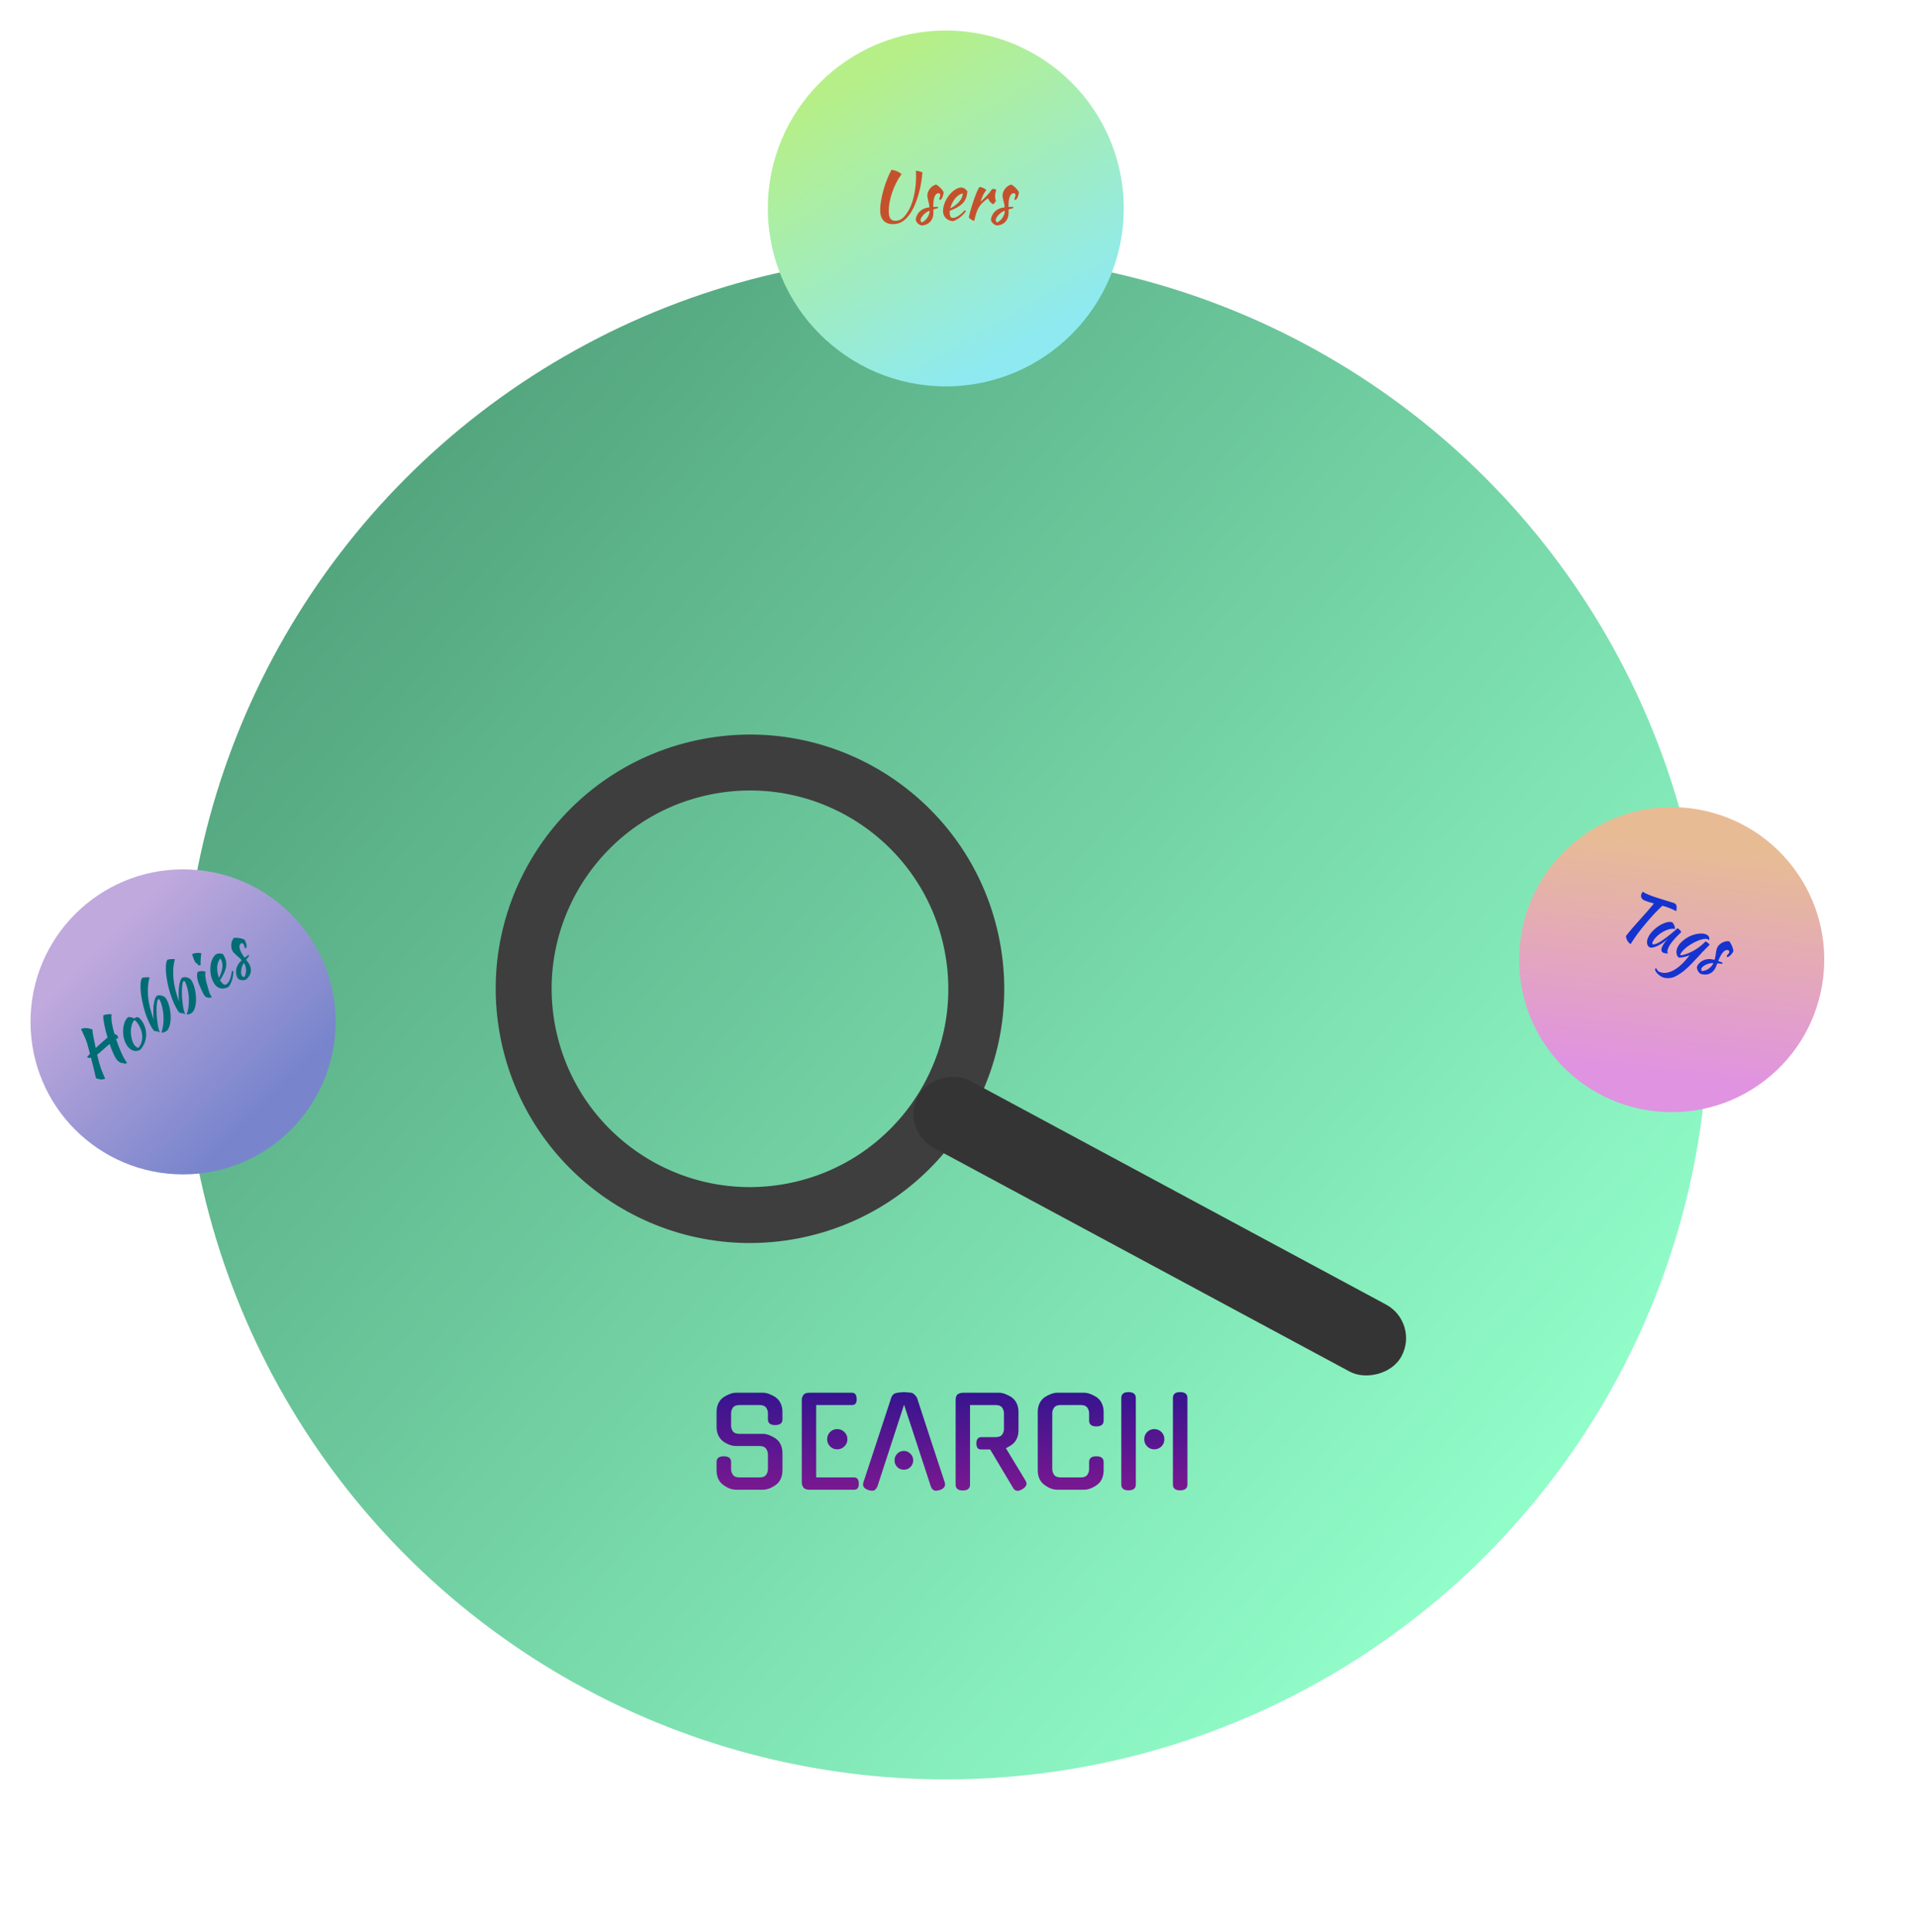 <svg width="377" height="380" viewBox="0 0 377 380" fill="none" xmlns="http://www.w3.org/2000/svg">
<g filter="url(#filter0_d)">
<circle cx="186" cy="188" r="150" fill="url(#paint0_linear)"/>
</g>
<g filter="url(#filter1_d)">
<path d="M191.202 148.144C195.812 172.284 179.98 195.592 155.84 200.202C131.699 204.812 108.392 188.98 103.782 164.84C99.172 140.699 115.004 117.392 139.144 112.782C163.284 108.172 186.592 124.004 191.202 148.144Z" stroke="#3E3E3E" stroke-width="11"/>
</g>
<g filter="url(#filter2_d)">
<rect x="177" y="184.21" width="15" height="107.961" rx="7.5" transform="rotate(-61.719 177 184.21)" fill="#353434"/>
</g>
<g filter="url(#filter3_d)">
<path d="M150.016 281.032C150.432 281.032 150.864 281.12 151.312 281.296C151.76 281.472 152.192 281.704 152.608 281.992H152.584C153 282.28 153.32 282.672 153.544 283.168C153.768 283.664 153.88 284.232 153.88 284.872V288.16C153.88 289.456 153.448 290.424 152.584 291.064C152.168 291.368 151.736 291.608 151.288 291.784C150.856 291.944 150.432 292.024 150.016 292.024H144.784C144.368 292.024 143.936 291.944 143.488 291.784C143.056 291.608 142.632 291.368 142.216 291.064C141.352 290.424 140.92 289.456 140.92 288.16V286.576C140.92 285.824 141.392 285.448 142.336 285.448C143.296 285.448 143.776 285.824 143.776 286.576V287.968C143.776 288.384 143.896 288.76 144.136 289.096C144.376 289.432 144.792 289.6 145.384 289.6H149.416C150.008 289.6 150.424 289.432 150.664 289.096C150.904 288.76 151.024 288.384 151.024 287.968V285.064C151.024 284.664 150.904 284.296 150.664 283.96C150.424 283.608 150.008 283.432 149.416 283.432H144.784C143.952 283.432 143.096 283.128 142.216 282.52C141.352 281.848 140.92 280.88 140.92 279.616V276.76C140.92 276.12 141.032 275.56 141.256 275.08C141.48 274.584 141.8 274.184 142.216 273.88H142.192C142.608 273.608 143.04 273.384 143.488 273.208C143.936 273.032 144.368 272.944 144.784 272.944H150.016C150.432 272.944 150.864 273.032 151.312 273.208C151.76 273.384 152.192 273.608 152.608 273.88H152.584C153 274.184 153.32 274.584 153.544 275.08C153.768 275.56 153.88 276.12 153.88 276.76V278.176C153.88 278.928 153.4 279.304 152.44 279.304C151.496 279.304 151.024 278.928 151.024 278.176V276.976C151.024 276.576 150.904 276.208 150.664 275.872C150.424 275.536 150.008 275.368 149.416 275.368H145.384C144.792 275.368 144.376 275.536 144.136 275.872C143.896 276.208 143.776 276.576 143.776 276.976V279.424C143.776 279.84 143.896 280.216 144.136 280.552C144.376 280.872 144.792 281.032 145.384 281.032H150.016ZM159.19 292.024C158.598 292.024 158.198 291.872 157.99 291.568C157.782 291.264 157.678 290.928 157.678 290.56V274.384C157.678 274.016 157.782 273.688 157.99 273.4C158.198 273.096 158.598 272.944 159.19 272.944H167.542C168.134 272.944 168.446 273.344 168.478 274.144C168.51 274.96 168.198 275.368 167.542 275.368H160.51V289.6H167.974C168.566 289.6 168.87 289.992 168.886 290.776C168.918 291.608 168.614 292.024 167.974 292.024H159.19ZM166.654 282.088C166.654 282.648 166.454 283.12 166.054 283.504C165.67 283.888 165.198 284.08 164.638 284.08C164.094 284.08 163.63 283.888 163.246 283.504C162.862 283.12 162.67 282.648 162.67 282.088C162.67 281.528 162.862 281.056 163.246 280.672C163.63 280.288 164.094 280.096 164.638 280.096C165.198 280.096 165.67 280.288 166.054 280.672C166.454 281.056 166.654 281.528 166.654 282.088ZM177.795 275.296L172.539 291.424V291.4C172.443 291.64 172.307 291.84 172.131 292C171.971 292.144 171.771 292.216 171.531 292.216C171.403 292.216 171.275 292.2 171.146 292.168C171.035 292.152 170.915 292.128 170.787 292.096H170.811C169.899 291.808 169.562 291.296 169.803 290.56L175.275 273.928C175.355 273.672 175.491 273.456 175.683 273.28C175.891 273.104 176.131 273 176.403 272.968C176.675 272.92 176.939 272.888 177.195 272.872C177.451 272.84 177.651 272.824 177.795 272.824C177.939 272.824 178.139 272.84 178.395 272.872C178.651 272.888 178.915 272.912 179.187 272.944C179.411 272.976 179.627 273.096 179.835 273.304C180.059 273.512 180.227 273.72 180.339 273.928C181.235 276.68 182.139 279.456 183.051 282.256C183.979 285.04 184.891 287.808 185.787 290.56C186.011 291.296 185.675 291.808 184.779 292.096C184.651 292.128 184.531 292.152 184.419 292.168C184.323 292.2 184.211 292.216 184.083 292.216C183.859 292.216 183.651 292.144 183.459 292C183.283 291.84 183.155 291.64 183.075 291.4V291.424L177.795 275.296ZM179.595 286.24C179.595 286.752 179.411 287.192 179.043 287.56C178.691 287.912 178.259 288.088 177.747 288.088C177.235 288.088 176.803 287.912 176.451 287.56C176.099 287.192 175.923 286.752 175.923 286.24C175.923 285.728 176.099 285.296 176.451 284.944C176.803 284.576 177.235 284.392 177.747 284.392C178.259 284.392 178.691 284.576 179.043 284.944C179.411 285.296 179.595 285.728 179.595 286.24ZM194.728 284.104H192.88C192.608 284.104 192.392 284 192.232 283.792C192.088 283.568 192.016 283.272 192.016 282.904C192.016 282.088 192.352 281.68 193.024 281.68H195.832C196.424 281.68 196.84 281.512 197.08 281.176C197.32 280.84 197.44 280.472 197.44 280.072V276.976C197.44 276.576 197.32 276.208 197.08 275.872C196.84 275.536 196.424 275.368 195.832 275.368H190.768V291.016C190.768 291.784 190.296 292.168 189.352 292.168C188.408 292.168 187.936 291.784 187.936 291.016V274.384C187.936 273.808 188.08 273.424 188.368 273.232C188.672 273.04 189.032 272.944 189.448 272.944H196.432C196.848 272.944 197.28 273.032 197.728 273.208C198.176 273.384 198.608 273.608 199.024 273.88H199C199.416 274.184 199.736 274.584 199.96 275.08C200.184 275.56 200.296 276.12 200.296 276.76V280.264C200.296 281.56 199.864 282.528 199 283.168C198.824 283.296 198.632 283.416 198.424 283.528C198.232 283.64 198.032 283.752 197.824 283.864L201.664 290.2C201.712 290.28 201.76 290.384 201.808 290.512C201.856 290.64 201.88 290.744 201.88 290.824C201.88 291.208 201.608 291.576 201.064 291.928V291.904C200.696 292.128 200.384 292.24 200.128 292.24C199.76 292.24 199.464 292.056 199.24 291.688L199.264 291.712L194.728 284.104ZM217.044 288.16C217.044 289.456 216.612 290.424 215.747 291.064C215.332 291.368 214.9 291.608 214.452 291.784C214.02 291.944 213.596 292.024 213.18 292.024H207.948C207.532 292.024 207.1 291.944 206.652 291.784C206.22 291.608 205.796 291.368 205.38 291.064C204.964 290.744 204.644 290.352 204.42 289.888C204.196 289.408 204.084 288.832 204.084 288.16V276.76C204.084 276.12 204.196 275.56 204.42 275.08C204.644 274.584 204.964 274.184 205.38 273.88H205.355C205.772 273.608 206.204 273.384 206.652 273.208C207.1 273.032 207.532 272.944 207.948 272.944H213.18C213.596 272.944 214.028 273.032 214.476 273.208C214.924 273.384 215.356 273.608 215.772 273.88H215.747C216.164 274.184 216.484 274.584 216.708 275.08C216.932 275.56 217.044 276.12 217.044 276.76V278.416C217.044 279.184 216.564 279.568 215.604 279.568C214.66 279.568 214.188 279.184 214.188 278.416V276.976C214.188 276.576 214.068 276.208 213.828 275.872C213.588 275.536 213.172 275.368 212.58 275.368H208.548C207.956 275.368 207.54 275.536 207.3 275.872C207.06 276.208 206.94 276.576 206.94 276.976V287.968C206.94 288.384 207.06 288.76 207.3 289.096C207.54 289.432 207.956 289.6 208.548 289.6H212.58C213.172 289.6 213.588 289.432 213.828 289.096C214.068 288.76 214.188 288.384 214.188 287.968V286.576C214.188 285.824 214.66 285.448 215.604 285.448C216.564 285.448 217.044 285.824 217.044 286.576V288.16ZM230.666 273.976C230.666 273.208 231.138 272.824 232.082 272.824C233.042 272.824 233.522 273.208 233.522 273.976V290.992C233.522 291.76 233.042 292.144 232.082 292.144C231.138 292.144 230.666 291.76 230.666 290.992V273.976ZM223.37 290.992C223.37 291.76 222.89 292.144 221.93 292.144C220.986 292.144 220.514 291.76 220.514 290.992V273.976C220.514 273.208 220.986 272.824 221.93 272.824C222.89 272.824 223.37 273.208 223.37 273.976V290.992ZM228.986 282.088C228.986 282.648 228.794 283.12 228.41 283.504C228.026 283.888 227.554 284.08 226.994 284.08C226.45 284.08 225.986 283.888 225.602 283.504C225.218 283.12 225.026 282.648 225.026 282.088C225.026 281.528 225.218 281.056 225.602 280.672C225.986 280.288 226.45 280.096 226.994 280.096C227.554 280.096 228.026 280.288 228.41 280.672C228.794 281.056 228.986 281.528 228.986 282.088Z" fill="url(#paint1_linear)"/>
</g>
<g filter="url(#filter4_d)">
<circle cx="186" cy="37" r="35" fill="url(#paint2_linear)"/>
</g>
<g filter="url(#filter5_d)">
<circle cx="36" cy="197" r="30" fill="url(#paint3_linear)"/>
</g>
<g filter="url(#filter6_d)">
<circle cx="328.76" cy="184.76" r="30" transform="rotate(52.253 328.76 184.76)" fill="url(#paint4_linear)"/>
</g>
<path d="M22.905 208.352C22.693 208.056 22.47 207.641 22.235 207.105C22.001 206.57 21.775 205.98 21.558 205.335C21.119 205.704 20.683 206.085 20.252 206.48C19.827 206.87 19.445 207.192 19.105 207.446C19.318 208.413 19.554 209.278 19.813 210.041C20.075 210.792 20.364 211.502 20.683 212.169C20.37 212.297 20.067 212.344 19.775 212.308C19.488 212.279 19.184 212.198 18.865 212.065C18.84 211.912 18.8 211.722 18.744 211.495C18.696 211.264 18.632 210.989 18.554 210.672C18.478 210.343 18.385 209.967 18.274 209.545C18.166 209.111 18.037 208.612 17.888 208.047C17.584 208.115 17.331 208.088 17.127 207.968C17.142 207.914 17.2 207.831 17.299 207.717C17.401 207.591 17.53 207.444 17.688 207.278L17.583 206.841C17.459 206.355 17.349 205.949 17.253 205.622C17.165 205.291 17.064 204.979 16.951 204.687C16.84 204.383 16.703 204.06 16.543 203.716C16.389 203.368 16.188 202.931 15.939 202.406C16.275 202.25 16.636 202.188 17.022 202.221C17.415 202.248 17.803 202.343 18.186 202.506C18.183 202.636 18.197 202.818 18.227 203.053C18.256 203.288 18.3 203.565 18.359 203.885C18.42 204.194 18.494 204.541 18.579 204.928C18.659 205.307 18.741 205.712 18.826 206.142C19.222 205.773 19.625 205.405 20.033 205.037C20.448 204.665 20.821 204.344 21.151 204.076C21.015 203.618 20.89 203.169 20.777 202.728C20.665 202.275 20.573 201.856 20.5 201.471C20.427 201.087 20.372 200.742 20.335 200.438C20.305 200.129 20.302 199.886 20.324 199.71C20.4 199.666 20.512 199.629 20.66 199.597C20.81 199.554 20.967 199.521 21.133 199.498C21.298 199.476 21.457 199.468 21.611 199.475C21.761 199.474 21.875 199.493 21.956 199.531C21.915 199.742 21.899 199.988 21.909 200.269C21.919 200.55 21.948 200.859 21.998 201.197C22.055 201.529 22.128 201.883 22.215 202.257C22.302 202.632 22.404 203.012 22.52 203.398C22.752 203.423 22.936 203.531 23.073 203.722C23.169 203.855 23.229 203.999 23.253 204.152C23.18 204.183 23.111 204.222 23.048 204.267C22.98 204.306 22.907 204.347 22.832 204.39C22.985 204.856 23.146 205.311 23.315 205.755C23.484 206.199 23.654 206.616 23.826 207.004C24.005 207.388 24.175 207.736 24.334 208.048C24.501 208.355 24.653 208.603 24.789 208.793C24.84 208.864 24.88 208.92 24.91 208.962C24.948 209 24.98 209.03 25.007 209.053C24.847 209.157 24.714 209.21 24.608 209.211C24.508 209.219 24.42 209.208 24.344 209.176C24.273 209.152 24.204 209.122 24.135 209.086C24.072 209.057 23.998 209.051 23.915 209.068C23.85 209.083 23.769 209.066 23.671 209.019C23.573 208.972 23.475 208.909 23.376 208.831C23.277 208.752 23.186 208.669 23.101 208.58C23.016 208.492 22.951 208.416 22.905 208.352ZM27.576 206.492C27.144 206.737 26.697 206.791 26.236 206.653C25.774 206.514 25.371 206.206 25.028 205.727C24.826 205.445 24.659 205.123 24.526 204.759C24.393 204.396 24.304 204.017 24.257 203.625C24.205 203.225 24.193 202.822 24.223 202.417C24.252 202.012 24.325 201.63 24.44 201.27C24.62 200.703 24.88 200.299 25.218 200.056C25.529 200.015 25.93 200.106 26.421 200.329C26.456 200.304 26.488 200.281 26.516 200.261C26.539 200.234 26.568 200.208 26.604 200.182C26.977 199.915 27.401 200.112 27.876 200.774C28.194 201.218 28.423 201.694 28.563 202.201C28.705 202.697 28.761 203.2 28.733 203.711C28.712 204.216 28.602 204.711 28.405 205.194C28.209 205.664 27.933 206.097 27.576 206.492ZM25.729 202.777C25.725 203.025 25.739 203.282 25.769 203.548C25.8 203.814 25.847 204.073 25.911 204.326C25.97 204.572 26.044 204.801 26.133 205.015C26.217 205.221 26.309 205.395 26.41 205.536C26.532 205.705 26.676 205.846 26.843 205.961C27.011 206.076 27.137 206.118 27.223 206.089C27.489 205.791 27.685 205.454 27.809 205.077C27.935 204.688 27.99 204.281 27.973 203.855C27.963 203.425 27.88 202.989 27.723 202.547C27.573 202.1 27.349 201.669 27.051 201.253C26.92 201.07 26.806 200.933 26.709 200.843C26.612 200.752 26.511 200.686 26.407 200.644C26.162 200.958 25.99 201.305 25.89 201.686C25.797 202.062 25.743 202.426 25.729 202.777ZM31.753 203.049C31.92 202.599 32.038 202.093 32.105 201.533C32.168 200.966 32.184 200.394 32.155 199.818C32.121 199.234 32.038 198.665 31.906 198.109C31.774 197.553 31.598 197.055 31.379 196.615C31.318 196.531 31.232 196.507 31.12 196.545C31.021 196.615 30.947 196.802 30.898 197.104C30.85 197.394 30.816 197.749 30.797 198.168C30.784 198.582 30.788 199.033 30.806 199.521C30.832 200.003 30.876 200.473 30.937 200.931C30.994 201.381 31.062 201.796 31.142 202.175C31.224 202.543 31.322 202.82 31.434 203.006C31.363 203.057 31.253 203.029 31.102 202.924C31.063 202.898 31.013 202.881 30.953 202.871C30.887 202.854 30.796 202.845 30.678 202.844C30.622 202.841 30.564 202.835 30.504 202.825C30.438 202.808 30.389 202.79 30.354 202.772C30.286 202.736 30.206 202.655 30.115 202.528C29.817 202.112 29.534 201.606 29.266 201.009C28.998 200.412 28.754 199.782 28.534 199.118C28.322 198.45 28.145 197.771 28.003 197.084C27.857 196.389 27.751 195.734 27.684 195.121C27.625 194.502 27.613 193.951 27.65 193.466C27.686 192.982 27.782 192.609 27.936 192.349C28.022 192.32 28.132 192.294 28.266 192.273C28.4 192.251 28.539 192.237 28.683 192.23C28.827 192.222 28.964 192.22 29.094 192.223C29.231 192.221 29.338 192.229 29.416 192.248C29.09 193.431 28.996 194.719 29.132 196.114C29.271 197.497 29.64 198.987 30.24 200.583C30.175 200.075 30.144 199.564 30.148 199.049C30.147 198.527 30.173 198.05 30.226 197.618C30.286 197.18 30.369 196.806 30.476 196.494C30.591 196.178 30.722 195.967 30.87 195.86C31.003 195.808 31.147 195.779 31.303 195.774C31.459 195.768 31.617 195.788 31.778 195.833C31.933 195.871 32.082 195.93 32.224 196.009C32.361 196.082 32.482 196.176 32.587 196.293C32.792 196.594 32.967 196.948 33.11 197.357C33.256 197.754 33.364 198.172 33.434 198.612C33.512 199.048 33.554 199.486 33.562 199.929C33.577 200.366 33.553 200.778 33.489 201.165C33.427 201.54 33.331 201.875 33.202 202.17C33.079 202.461 32.92 202.677 32.722 202.818C32.638 202.879 32.542 202.931 32.435 202.976C32.341 203.022 32.242 203.056 32.139 203.076C32.049 203.098 31.966 203.109 31.892 203.11C31.824 203.105 31.778 203.085 31.753 203.049ZM36.736 199.477C36.904 199.026 37.021 198.521 37.089 197.96C37.151 197.393 37.168 196.821 37.139 196.245C37.104 195.662 37.021 195.092 36.889 194.536C36.757 193.98 36.582 193.482 36.362 193.042C36.302 192.958 36.215 192.934 36.104 192.972C36.005 193.043 35.931 193.229 35.881 193.531C35.833 193.822 35.8 194.176 35.78 194.596C35.768 195.01 35.771 195.46 35.79 195.948C35.816 196.431 35.86 196.901 35.921 197.358C35.977 197.808 36.045 198.223 36.126 198.603C36.208 198.97 36.305 199.247 36.417 199.433C36.347 199.484 36.236 199.456 36.086 199.351C36.047 199.326 35.997 199.308 35.936 199.298C35.871 199.281 35.779 199.272 35.661 199.271C35.606 199.269 35.548 199.262 35.487 199.252C35.422 199.235 35.372 199.218 35.338 199.199C35.269 199.163 35.189 199.082 35.099 198.955C34.801 198.54 34.518 198.033 34.25 197.436C33.982 196.839 33.738 196.209 33.518 195.545C33.305 194.877 33.128 194.199 32.987 193.511C32.841 192.816 32.734 192.162 32.668 191.548C32.608 190.93 32.597 190.378 32.633 189.894C32.669 189.409 32.765 189.036 32.92 188.776C33.005 188.747 33.115 188.722 33.249 188.7C33.383 188.679 33.522 188.664 33.666 188.657C33.81 188.65 33.947 188.648 34.077 188.65C34.214 188.648 34.322 188.656 34.399 188.675C34.074 189.858 33.979 191.147 34.116 192.542C34.254 193.925 34.623 195.414 35.224 197.01C35.158 196.502 35.128 195.991 35.132 195.476C35.131 194.954 35.157 194.477 35.209 194.045C35.269 193.608 35.352 193.233 35.46 192.922C35.574 192.605 35.705 192.394 35.853 192.288C35.986 192.235 36.13 192.206 36.287 192.201C36.443 192.196 36.601 192.215 36.761 192.26C36.916 192.299 37.065 192.357 37.207 192.437C37.345 192.509 37.466 192.603 37.571 192.72C37.776 193.021 37.95 193.376 38.094 193.785C38.24 194.181 38.348 194.6 38.418 195.04C38.495 195.475 38.538 195.914 38.546 196.356C38.56 196.793 38.536 197.205 38.472 197.592C38.41 197.967 38.315 198.302 38.185 198.598C38.063 198.888 37.903 199.104 37.706 199.245C37.621 199.306 37.526 199.358 37.419 199.403C37.324 199.449 37.226 199.483 37.123 199.503C37.032 199.525 36.95 199.537 36.875 199.537C36.808 199.532 36.761 199.512 36.736 199.477ZM40.198 195.811C40.152 195.748 40.1 195.668 40.041 195.571C39.985 195.463 39.915 195.321 39.832 195.146C39.744 194.963 39.641 194.744 39.521 194.489C39.409 194.228 39.274 193.914 39.118 193.546C39.081 193.466 39.032 193.33 38.97 193.14C38.909 192.95 38.856 192.742 38.812 192.518C38.77 192.281 38.748 192.041 38.744 191.799C38.748 191.551 38.803 191.33 38.909 191.136C39.049 191.079 39.261 191.039 39.544 191.017C39.822 190.989 40.105 191.026 40.392 191.129C40.361 191.429 40.355 191.71 40.374 191.974C40.399 192.233 40.437 192.494 40.487 192.757C40.544 193.014 40.609 193.277 40.683 193.544C40.764 193.805 40.842 194.085 40.917 194.383C40.981 194.636 41.057 194.891 41.145 195.148C41.228 195.397 41.322 195.602 41.426 195.762C41.517 195.889 41.577 195.98 41.605 196.034C41.645 196.09 41.648 196.131 41.613 196.156C41.584 196.177 41.516 196.199 41.406 196.225C41.296 196.25 41.17 196.26 41.028 196.256C40.888 196.239 40.742 196.199 40.591 196.137C40.44 196.075 40.309 195.966 40.198 195.811ZM38.928 189.779C38.898 189.737 38.863 189.666 38.824 189.566C38.763 189.556 38.694 189.526 38.615 189.476C38.543 189.421 38.487 189.365 38.447 189.309C38.401 189.245 38.348 189.156 38.286 189.04C38.227 188.912 38.165 188.775 38.103 188.628C38.04 188.481 37.982 188.325 37.928 188.161C37.869 187.99 37.821 187.833 37.782 187.69C37.867 187.629 37.986 187.581 38.142 187.544C38.299 187.495 38.468 187.464 38.651 187.451C38.828 187.43 39.002 187.428 39.173 187.444C39.34 187.453 39.479 187.476 39.591 187.513C39.569 187.646 39.545 187.828 39.519 188.06C39.488 188.285 39.469 188.517 39.46 188.758C39.446 188.992 39.438 189.211 39.435 189.416C39.433 189.62 39.438 189.761 39.45 189.837C39.355 189.884 39.256 189.902 39.152 189.891C39.043 189.873 38.969 189.836 38.928 189.779ZM43.838 187.651C44.123 188.108 44.316 188.54 44.416 188.948C44.511 189.349 44.525 189.755 44.457 190.166C44.392 190.565 44.258 190.981 44.056 191.414C43.854 191.846 43.591 192.312 43.267 192.811C43.297 192.854 43.326 192.902 43.355 192.956C43.385 192.998 43.418 193.044 43.453 193.094C43.519 193.185 43.594 193.275 43.679 193.364C43.763 193.452 43.854 193.526 43.95 193.585C44.045 193.645 44.145 193.68 44.249 193.691C44.348 193.694 44.446 193.661 44.545 193.59C44.735 193.454 44.892 193.278 45.014 193.062C45.137 192.846 45.236 192.62 45.312 192.385C45.39 192.137 45.449 191.892 45.489 191.65C45.531 191.396 45.565 191.169 45.592 190.968C45.708 190.981 45.811 190.998 45.901 191.019C45.887 191.669 45.79 192.271 45.612 192.825C45.436 193.368 45.206 193.799 44.924 194.119C44.397 194.411 43.891 194.507 43.404 194.408C42.919 194.297 42.525 194.031 42.222 193.608C42.015 193.319 41.844 192.999 41.71 192.648C41.577 192.284 41.483 191.915 41.427 191.539C41.373 191.151 41.352 190.766 41.366 190.383C41.386 189.995 41.44 189.631 41.527 189.292C41.621 188.947 41.747 188.638 41.903 188.366C42.067 188.089 42.265 187.867 42.498 187.7C42.852 187.51 43.299 187.494 43.838 187.651ZM43.359 188.522C43.189 188.687 43.047 188.906 42.934 189.179C42.821 189.452 42.748 189.76 42.716 190.103C42.692 190.44 42.706 190.803 42.761 191.191C42.815 191.578 42.916 191.965 43.063 192.349C43.425 191.664 43.646 190.983 43.726 190.306C43.802 189.623 43.679 189.029 43.359 188.522ZM48.093 184.856C48.182 184.995 48.259 185.154 48.322 185.332C48.388 185.498 48.436 185.661 48.465 185.821C48.49 185.974 48.498 186.112 48.49 186.235C48.482 186.358 48.45 186.44 48.394 186.48C48.311 186.529 48.228 186.509 48.143 186.42C48.128 186.399 48.112 186.362 48.096 186.31C48.082 186.246 48.065 186.178 48.046 186.106C48.026 186.035 48.004 185.966 47.977 185.899C47.958 185.828 47.933 185.771 47.903 185.728C47.832 185.63 47.749 185.567 47.655 185.539C47.562 185.498 47.477 185.506 47.399 185.562C47.118 185.764 47.029 186.094 47.134 186.552C47.238 187.01 47.535 187.581 48.025 188.264C48.076 188.335 48.11 188.374 48.127 188.383C48.27 188.27 48.397 188.173 48.51 188.092C48.625 188 48.738 187.913 48.851 187.832C48.868 187.841 48.892 187.867 48.922 187.909C48.968 187.972 48.986 188.028 48.978 188.077C48.842 188.228 48.734 188.353 48.656 188.452C48.579 188.539 48.524 188.61 48.49 188.667C48.456 188.723 48.442 188.771 48.448 188.809C48.456 188.835 48.475 188.869 48.505 188.912C48.546 188.968 48.586 189.024 48.627 189.081C48.674 189.132 48.728 189.2 48.789 189.284C49.213 189.876 49.392 190.468 49.325 191.059C49.266 191.646 48.971 192.171 48.441 192.637C48.337 192.701 48.215 192.746 48.074 192.772C47.933 192.798 47.785 192.808 47.631 192.801C47.484 192.79 47.34 192.76 47.199 192.712C47.063 192.67 46.945 192.611 46.846 192.532C46.654 192.265 46.529 191.971 46.47 191.65C46.406 191.323 46.403 191 46.462 190.68C46.523 190.349 46.644 190.033 46.823 189.734C47.005 189.422 47.243 189.144 47.538 188.901C47.412 188.725 47.271 188.565 47.114 188.421C46.958 188.278 46.803 188.143 46.65 188.019C46.498 187.882 46.352 187.752 46.211 187.63C46.064 187.5 45.938 187.361 45.832 187.213C45.696 187.023 45.601 186.808 45.547 186.57C45.488 186.324 45.467 186.078 45.482 185.832C45.493 185.58 45.542 185.336 45.63 185.102C45.719 184.868 45.839 184.665 45.992 184.491C46.085 184.457 46.232 184.447 46.435 184.462C46.639 184.464 46.85 184.484 47.068 184.519C47.286 184.555 47.492 184.605 47.687 184.668C47.876 184.724 48.012 184.787 48.093 184.856ZM48.061 192.174C48.179 191.982 48.265 191.766 48.316 191.526C48.376 191.281 48.401 191.034 48.392 190.784C48.384 190.534 48.343 190.292 48.27 190.056C48.204 189.815 48.106 189.603 47.974 189.42C47.849 189.542 47.742 189.72 47.653 189.954C47.56 190.181 47.495 190.425 47.458 190.686C47.416 190.94 47.404 191.183 47.422 191.416C47.439 191.649 47.491 191.825 47.577 191.945C47.688 192.1 47.849 192.176 48.061 192.174Z" fill="#006C73"/>
<path d="M177.305 34.251C176.924 34.762 176.577 35.326 176.265 35.941C175.953 36.556 175.684 37.189 175.459 37.839C175.242 38.48 175.073 39.117 174.952 39.75C174.839 40.374 174.783 40.959 174.783 41.505C174.783 42.181 174.883 42.671 175.082 42.974C175.281 43.277 175.624 43.429 176.109 43.429C176.672 43.429 177.166 43.234 177.591 42.844C178.016 42.445 178.414 41.899 178.787 41.206C179.03 40.755 179.238 40.261 179.411 39.724C179.584 39.187 179.723 38.636 179.827 38.073C179.94 37.501 180.022 36.929 180.074 36.357C180.126 35.776 180.152 35.222 180.152 34.693C180.152 34.355 180.148 34.108 180.139 33.952C180.13 33.796 180.117 33.67 180.1 33.575C180.126 33.575 180.191 33.584 180.295 33.601C180.399 33.618 180.516 33.64 180.646 33.666C180.785 33.692 180.919 33.727 181.049 33.77C181.188 33.813 181.305 33.861 181.4 33.913C181.357 34.572 181.274 35.252 181.153 35.954C181.04 36.656 180.889 37.349 180.698 38.034C180.507 38.719 180.286 39.377 180.035 40.01C179.784 40.643 179.502 41.21 179.19 41.713C178.731 42.458 178.215 43.039 177.643 43.455C177.071 43.88 176.395 44.092 175.615 44.092C174.818 44.092 174.198 43.858 173.756 43.39C173.314 42.931 173.093 42.229 173.093 41.284C173.093 40.738 173.154 40.123 173.275 39.438C173.396 38.745 173.557 38.043 173.756 37.332C173.964 36.613 174.202 35.915 174.471 35.239C174.74 34.554 175.021 33.943 175.316 33.406C175.463 33.415 175.637 33.445 175.836 33.497C176.035 33.549 176.23 33.618 176.421 33.705C176.612 33.783 176.785 33.874 176.941 33.978C177.106 34.073 177.227 34.164 177.305 34.251ZM185.582 37.826C185.573 37.991 185.543 38.164 185.491 38.346C185.448 38.519 185.391 38.68 185.322 38.827C185.253 38.966 185.179 39.083 185.101 39.178C185.023 39.273 184.949 39.321 184.88 39.321C184.785 39.312 184.728 39.247 184.711 39.126C184.711 39.1 184.72 39.061 184.737 39.009C184.763 38.948 184.789 38.883 184.815 38.814C184.841 38.745 184.863 38.675 184.88 38.606C184.906 38.537 184.919 38.476 184.919 38.424C184.919 38.303 184.889 38.203 184.828 38.125C184.776 38.038 184.702 37.995 184.607 37.995C184.26 37.995 183.996 38.212 183.814 38.645C183.632 39.078 183.541 39.715 183.541 40.556C183.541 40.643 183.545 40.695 183.554 40.712C183.736 40.703 183.896 40.699 184.035 40.699C184.182 40.69 184.325 40.686 184.464 40.686C184.473 40.703 184.477 40.738 184.477 40.79C184.477 40.868 184.46 40.924 184.425 40.959C184.226 41.002 184.065 41.041 183.944 41.076C183.831 41.102 183.745 41.128 183.684 41.154C183.623 41.18 183.584 41.21 183.567 41.245C183.558 41.271 183.554 41.31 183.554 41.362C183.554 41.431 183.554 41.501 183.554 41.57C183.563 41.639 183.567 41.726 183.567 41.83C183.567 42.558 183.368 43.143 182.969 43.585C182.579 44.027 182.033 44.283 181.331 44.352C181.21 44.343 181.084 44.309 180.954 44.248C180.824 44.187 180.698 44.109 180.577 44.014C180.464 43.919 180.365 43.81 180.278 43.689C180.191 43.576 180.131 43.459 180.096 43.338C180.096 43.009 180.165 42.697 180.304 42.402C180.443 42.099 180.629 41.834 180.863 41.609C181.106 41.375 181.387 41.189 181.708 41.05C182.037 40.903 182.393 40.816 182.774 40.79C182.774 40.573 182.752 40.361 182.709 40.153C182.666 39.945 182.618 39.746 182.566 39.555C182.523 39.356 182.479 39.165 182.436 38.983C182.393 38.792 182.371 38.606 182.371 38.424C182.371 38.19 182.419 37.96 182.514 37.735C182.609 37.501 182.735 37.289 182.891 37.098C183.047 36.899 183.229 36.73 183.437 36.591C183.645 36.452 183.862 36.357 184.087 36.305C184.182 36.331 184.308 36.409 184.464 36.539C184.629 36.66 184.789 36.799 184.945 36.955C185.101 37.111 185.24 37.271 185.361 37.436C185.482 37.592 185.556 37.722 185.582 37.826ZM181.292 43.754C181.5 43.667 181.695 43.542 181.877 43.377C182.068 43.212 182.232 43.026 182.371 42.818C182.51 42.61 182.618 42.389 182.696 42.155C182.783 41.921 182.826 41.691 182.826 41.466C182.653 41.492 182.462 41.574 182.254 41.713C182.046 41.843 181.851 42.003 181.669 42.194C181.487 42.376 181.335 42.567 181.214 42.766C181.093 42.965 181.032 43.139 181.032 43.286C181.032 43.477 181.119 43.633 181.292 43.754ZM190.245 37.618C190.21 38.155 190.115 38.619 189.959 39.009C189.803 39.39 189.578 39.728 189.283 40.023C188.997 40.309 188.646 40.569 188.23 40.803C187.814 41.037 187.329 41.262 186.774 41.479C186.774 41.531 186.77 41.587 186.761 41.648C186.761 41.7 186.761 41.756 186.761 41.817C186.761 41.93 186.77 42.047 186.787 42.168C186.804 42.289 186.835 42.402 186.878 42.506C186.921 42.61 186.982 42.697 187.06 42.766C187.138 42.827 187.238 42.857 187.359 42.857C187.593 42.857 187.823 42.805 188.048 42.701C188.273 42.597 188.486 42.471 188.685 42.324C188.893 42.168 189.084 42.003 189.257 41.83C189.439 41.648 189.599 41.483 189.738 41.336C189.825 41.414 189.898 41.488 189.959 41.557C189.569 42.077 189.14 42.51 188.672 42.857C188.213 43.195 187.775 43.412 187.359 43.507C186.761 43.438 186.293 43.221 185.955 42.857C185.626 42.484 185.461 42.038 185.461 41.518C185.461 41.163 185.509 40.803 185.604 40.439C185.708 40.066 185.847 39.711 186.02 39.373C186.202 39.026 186.41 38.701 186.644 38.398C186.887 38.095 187.142 37.83 187.411 37.605C187.688 37.38 187.97 37.202 188.256 37.072C188.551 36.942 188.841 36.877 189.127 36.877C189.526 36.929 189.898 37.176 190.245 37.618ZM189.348 38.047C189.114 38.082 188.871 38.177 188.62 38.333C188.369 38.489 188.13 38.697 187.905 38.957C187.688 39.217 187.489 39.52 187.307 39.867C187.125 40.214 186.982 40.586 186.878 40.985C187.571 40.638 188.148 40.214 188.607 39.711C189.066 39.2 189.313 38.645 189.348 38.047ZM190.535 42.74C190.578 42.489 190.652 42.159 190.756 41.752C190.869 41.336 190.999 40.898 191.146 40.439C191.293 39.971 191.449 39.503 191.614 39.035C191.779 38.567 191.939 38.147 192.095 37.774C192.208 37.505 192.307 37.297 192.394 37.15C192.481 36.994 192.576 36.864 192.68 36.76C192.801 36.777 192.927 36.808 193.057 36.851C193.187 36.894 193.313 36.946 193.434 37.007C193.555 37.068 193.664 37.133 193.759 37.202C193.854 37.263 193.928 37.323 193.98 37.384C193.746 37.661 193.538 37.978 193.356 38.333C193.183 38.688 193.005 39.143 192.823 39.698C193.291 39.282 193.703 38.883 194.058 38.502C194.422 38.121 194.76 37.696 195.072 37.228C195.124 37.185 195.215 37.163 195.345 37.163C195.466 37.163 195.583 37.185 195.696 37.228C195.809 37.263 195.887 37.315 195.93 37.384C195.774 37.8 195.696 38.212 195.696 38.619C195.696 39 195.752 39.286 195.865 39.477C195.856 39.529 195.796 39.629 195.683 39.776C195.579 39.923 195.462 40.062 195.332 40.192C195.098 40.071 194.89 39.906 194.708 39.698C194.526 39.481 194.392 39.247 194.305 38.996C193.898 39.282 193.551 39.564 193.265 39.841C192.979 40.11 192.732 40.413 192.524 40.751C192.325 41.08 192.151 41.462 192.004 41.895C191.865 42.328 191.731 42.844 191.601 43.442C191.523 43.433 191.428 43.403 191.315 43.351C191.211 43.308 191.103 43.251 190.99 43.182C190.886 43.113 190.791 43.039 190.704 42.961C190.617 42.883 190.561 42.809 190.535 42.74ZM200.372 37.826C200.363 37.991 200.333 38.164 200.281 38.346C200.238 38.519 200.181 38.68 200.112 38.827C200.043 38.966 199.969 39.083 199.891 39.178C199.813 39.273 199.739 39.321 199.67 39.321C199.575 39.312 199.518 39.247 199.501 39.126C199.501 39.1 199.51 39.061 199.527 39.009C199.553 38.948 199.579 38.883 199.605 38.814C199.631 38.745 199.653 38.675 199.67 38.606C199.696 38.537 199.709 38.476 199.709 38.424C199.709 38.303 199.679 38.203 199.618 38.125C199.566 38.038 199.492 37.995 199.397 37.995C199.05 37.995 198.786 38.212 198.604 38.645C198.422 39.078 198.331 39.715 198.331 40.556C198.331 40.643 198.335 40.695 198.344 40.712C198.526 40.703 198.686 40.699 198.825 40.699C198.972 40.69 199.115 40.686 199.254 40.686C199.263 40.703 199.267 40.738 199.267 40.79C199.267 40.868 199.25 40.924 199.215 40.959C199.016 41.002 198.855 41.041 198.734 41.076C198.621 41.102 198.535 41.128 198.474 41.154C198.413 41.18 198.374 41.21 198.357 41.245C198.348 41.271 198.344 41.31 198.344 41.362C198.344 41.431 198.344 41.501 198.344 41.57C198.353 41.639 198.357 41.726 198.357 41.83C198.357 42.558 198.158 43.143 197.759 43.585C197.369 44.027 196.823 44.283 196.121 44.352C196 44.343 195.874 44.309 195.744 44.248C195.614 44.187 195.488 44.109 195.367 44.014C195.254 43.919 195.155 43.81 195.068 43.689C194.981 43.576 194.921 43.459 194.886 43.338C194.886 43.009 194.955 42.697 195.094 42.402C195.233 42.099 195.419 41.834 195.653 41.609C195.896 41.375 196.177 41.189 196.498 41.05C196.827 40.903 197.183 40.816 197.564 40.79C197.564 40.573 197.542 40.361 197.499 40.153C197.456 39.945 197.408 39.746 197.356 39.555C197.313 39.356 197.269 39.165 197.226 38.983C197.183 38.792 197.161 38.606 197.161 38.424C197.161 38.19 197.209 37.96 197.304 37.735C197.399 37.501 197.525 37.289 197.681 37.098C197.837 36.899 198.019 36.73 198.227 36.591C198.435 36.452 198.652 36.357 198.877 36.305C198.972 36.331 199.098 36.409 199.254 36.539C199.419 36.66 199.579 36.799 199.735 36.955C199.891 37.111 200.03 37.271 200.151 37.436C200.272 37.592 200.346 37.722 200.372 37.826ZM196.082 43.754C196.29 43.667 196.485 43.542 196.667 43.377C196.858 43.212 197.022 43.026 197.161 42.818C197.3 42.61 197.408 42.389 197.486 42.155C197.573 41.921 197.616 41.691 197.616 41.466C197.443 41.492 197.252 41.574 197.044 41.713C196.836 41.843 196.641 42.003 196.459 42.194C196.277 42.376 196.125 42.567 196.004 42.766C195.883 42.965 195.822 43.139 195.822 43.286C195.822 43.477 195.909 43.633 196.082 43.754Z" fill="#C5512C"/>
<path d="M323.44 177.134C323.119 177.004 322.906 176.814 322.801 176.566C322.707 176.313 322.712 176.058 322.817 175.801C322.843 175.737 322.882 175.664 322.933 175.582C322.993 175.503 323.052 175.438 323.111 175.387C323.195 175.477 323.333 175.575 323.524 175.681C323.727 175.782 323.964 175.887 324.238 175.998C324.647 176.164 325.115 176.335 325.643 176.512C326.181 176.683 326.695 176.845 327.185 176.997C327.675 177.149 328.108 177.282 328.482 177.396C328.86 177.503 329.101 177.577 329.205 177.619C329.503 177.74 329.67 177.938 329.707 178.215C329.756 178.488 329.737 178.822 329.652 179.217C329.45 179.116 329.246 179.02 329.04 178.927C328.846 178.829 328.676 178.751 328.532 178.693C328.275 178.589 328.01 178.491 327.739 178.399C327.475 178.311 327.205 178.23 326.926 178.154C326.72 178.342 326.483 178.568 326.216 178.834C325.952 179.092 325.682 179.366 325.406 179.656C325.137 179.949 324.873 180.244 324.612 180.541C324.355 180.829 324.127 181.092 323.928 181.329C323.536 181.788 323.181 182.214 322.862 182.609C322.551 183.006 322.264 183.381 322 183.732C321.747 184.079 321.513 184.414 321.298 184.738C321.082 185.062 320.878 185.381 320.685 185.696C320.179 185.397 319.866 184.878 319.746 184.137C319.911 183.914 320.096 183.676 320.302 183.422C320.519 183.164 320.762 182.875 321.033 182.554C321.314 182.229 321.635 181.863 321.996 181.458C322.357 181.052 322.768 180.592 323.229 180.078C323.4 179.886 323.579 179.687 323.765 179.482C323.954 179.269 324.138 179.058 324.316 178.849C324.502 178.644 324.673 178.442 324.828 178.244C324.992 178.048 325.135 177.868 325.258 177.702C324.904 177.606 324.568 177.512 324.25 177.42C323.943 177.324 323.673 177.228 323.44 177.134ZM329.895 182.584C329.975 182.616 330.061 182.67 330.152 182.744C330.255 182.814 330.341 182.891 330.409 182.975C330.481 183.051 330.536 183.124 330.573 183.195C330.617 183.27 330.631 183.327 330.615 183.367C330.318 183.639 330.031 183.92 329.754 184.21C329.481 184.492 329.233 184.77 329.009 185.045C328.786 185.319 328.591 185.581 328.424 185.831C328.265 186.085 328.145 186.312 328.063 186.513C327.972 186.738 327.92 186.936 327.906 187.108C327.896 187.272 327.934 187.409 328.02 187.519C327.898 187.544 327.752 187.546 327.583 187.524C327.414 187.503 327.27 187.467 327.149 187.419C326.715 187.243 326.619 186.858 326.86 186.263C327.046 185.806 327.452 185.241 328.08 184.569C327.769 184.874 327.443 185.148 327.101 185.393C326.762 185.63 326.433 185.828 326.115 185.99C325.797 186.151 325.494 186.266 325.204 186.335C324.925 186.4 324.687 186.411 324.489 186.368C324.198 186.232 324.014 185.993 323.937 185.654C323.863 185.306 323.911 184.923 324.08 184.505C324.262 184.055 324.551 183.62 324.945 183.201C325.34 182.781 325.772 182.418 326.242 182.113C326.72 181.811 327.192 181.591 327.66 181.453C328.13 181.308 328.533 181.293 328.869 181.411C328.94 181.467 329.009 181.551 329.076 181.663C329.151 181.777 329.213 181.901 329.262 182.033C329.32 182.168 329.359 182.301 329.381 182.432C329.406 182.554 329.408 182.653 329.387 182.729C329.046 182.647 328.649 182.668 328.197 182.793C327.752 182.922 327.312 183.117 326.878 183.381C326.455 183.64 326.069 183.946 325.72 184.3C325.371 184.654 325.121 185.016 324.971 185.386C324.91 185.538 324.927 185.657 325.023 185.743C325.275 185.789 325.624 185.702 326.069 185.48C326.518 185.25 327.107 184.858 327.837 184.303C327.976 184.191 328.129 184.066 328.298 183.928C328.474 183.794 328.653 183.652 328.835 183.501C329.018 183.351 329.197 183.199 329.371 183.045C329.557 182.887 329.731 182.733 329.895 182.584ZM325.464 190.635C325.484 190.587 325.518 190.549 325.566 190.522C325.615 190.495 325.667 190.47 325.724 190.446C325.784 190.573 325.841 190.676 325.894 190.753C325.938 190.827 325.986 190.894 326.038 190.952C326.081 191.007 326.133 191.051 326.194 191.085C326.255 191.119 326.33 191.154 326.418 191.19C326.836 191.359 327.279 191.408 327.747 191.336C328.213 191.273 328.695 191.099 329.193 190.814C329.7 190.533 330.212 190.147 330.729 189.656C331.247 189.164 331.764 188.579 332.282 187.9C332.147 187.958 331.983 188.017 331.789 188.079C331.607 188.136 331.418 188.186 331.224 188.229C331.029 188.271 330.837 188.306 330.649 188.332C330.468 188.362 330.318 188.376 330.197 188.374C330.07 188.294 329.964 188.186 329.88 188.049C329.806 187.907 329.753 187.75 329.72 187.577C329.687 187.405 329.681 187.225 329.701 187.036C329.724 186.84 329.775 186.646 329.853 186.453C329.98 186.14 330.167 185.841 330.413 185.557C330.667 185.277 330.954 185.019 331.273 184.784C331.596 184.541 331.943 184.331 332.314 184.154C332.693 183.98 333.07 183.848 333.443 183.756C333.825 183.668 334.189 183.624 334.535 183.624C334.893 183.619 335.216 183.675 335.505 183.792C335.786 183.906 335.97 184.051 336.058 184.227C336.157 184.398 336.182 184.637 336.132 184.944C336.063 184.86 335.961 184.79 335.824 184.735C335.631 184.657 335.375 184.642 335.057 184.691C334.746 184.742 334.407 184.839 334.041 184.98C333.687 185.117 333.316 185.294 332.928 185.511C332.544 185.72 332.185 185.949 331.851 186.197C331.525 186.448 331.234 186.704 330.978 186.965C330.731 187.229 330.557 187.486 330.456 187.735C330.433 187.791 330.422 187.829 330.424 187.848C330.429 187.86 330.439 187.869 330.455 187.875C330.527 187.904 330.64 187.903 330.793 187.872C330.954 187.844 331.135 187.8 331.337 187.742C331.55 187.678 331.773 187.6 332.007 187.508C332.244 187.408 332.473 187.304 332.694 187.197C333.195 186.952 333.683 186.649 334.156 186.289C334.64 185.925 335.058 185.552 335.409 185.17C335.62 185.274 335.798 185.388 335.944 185.513C336.089 185.638 336.181 185.745 336.22 185.835C335.693 186.351 335.258 186.788 334.917 187.145C334.584 187.506 334.29 187.826 334.036 188.107C333.585 188.597 333.167 189.04 332.782 189.436C332.402 189.843 332.03 190.206 331.667 190.527C331.308 190.858 330.942 191.149 330.569 191.4C330.201 191.662 329.807 191.896 329.388 192.1C329.189 192.197 328.979 192.266 328.757 192.307C328.539 192.359 328.322 192.388 328.105 192.393C327.895 192.402 327.694 192.39 327.501 192.359C327.316 192.331 327.151 192.287 327.007 192.229C326.814 192.15 326.627 192.047 326.446 191.917C326.261 191.795 326.101 191.66 325.965 191.512C325.818 191.368 325.701 191.217 325.615 191.061C325.525 190.912 325.475 190.771 325.464 190.635ZM340.878 187.12C340.808 187.27 340.715 187.419 340.598 187.568C340.493 187.713 340.38 187.84 340.261 187.95C340.144 188.053 340.032 188.134 339.924 188.193C339.816 188.252 339.73 188.268 339.665 188.242C339.58 188.198 339.553 188.117 339.582 187.998C339.592 187.974 339.614 187.941 339.65 187.899C339.697 187.853 339.745 187.802 339.796 187.748C339.846 187.693 339.892 187.637 339.934 187.58C339.984 187.525 340.019 187.474 340.039 187.426C340.084 187.313 340.093 187.209 340.067 187.114C340.051 187.014 339.999 186.947 339.911 186.911C339.589 186.781 339.263 186.882 338.931 187.215C338.6 187.548 338.276 188.105 337.961 188.884C337.928 188.964 337.912 189.014 337.914 189.033C338.086 189.094 338.236 189.15 338.365 189.202C338.504 189.249 338.639 189.299 338.767 189.351C338.769 189.37 338.76 189.404 338.74 189.452C338.711 189.524 338.673 189.57 338.628 189.589C338.427 189.555 338.264 189.53 338.139 189.517C338.024 189.499 337.934 189.49 337.868 189.492C337.802 189.493 337.755 189.506 337.726 189.532C337.708 189.553 337.689 189.587 337.67 189.636C337.644 189.7 337.618 189.764 337.592 189.828C337.574 189.896 337.545 189.978 337.506 190.074C337.232 190.749 336.828 191.216 336.292 191.476C335.765 191.739 335.163 191.771 334.486 191.571C334.377 191.518 334.274 191.438 334.176 191.333C334.078 191.228 333.991 191.109 333.914 190.975C333.846 190.844 333.794 190.706 333.759 190.561C333.721 190.424 333.709 190.293 333.723 190.168C333.846 189.862 334.028 189.599 334.267 189.378C334.51 189.149 334.782 188.974 335.083 188.853C335.396 188.728 335.727 188.661 336.076 188.653C336.437 188.64 336.799 188.693 337.162 188.812C337.243 188.612 337.303 188.407 337.341 188.198C337.379 187.989 337.41 187.786 337.433 187.59C337.468 187.389 337.499 187.196 337.527 187.011C337.559 186.818 337.609 186.637 337.677 186.468C337.765 186.251 337.896 186.057 338.069 185.884C338.245 185.702 338.441 185.553 338.657 185.435C338.877 185.309 339.109 185.22 339.354 185.17C339.599 185.12 339.835 185.113 340.064 185.149C340.142 185.209 340.229 185.329 340.325 185.508C340.432 185.682 340.529 185.871 340.615 186.074C340.7 186.277 340.769 186.478 340.819 186.676C340.873 186.866 340.893 187.014 340.878 187.12ZM334.675 191.002C334.9 191 335.128 190.957 335.359 190.873C335.597 190.792 335.82 190.681 336.026 190.54C336.233 190.4 336.416 190.236 336.577 190.048C336.745 189.864 336.871 189.667 336.956 189.458C336.786 189.417 336.578 189.422 336.333 189.472C336.092 189.515 335.851 189.59 335.61 189.698C335.373 189.799 335.161 189.918 334.974 190.058C334.786 190.197 334.665 190.335 334.61 190.471C334.538 190.648 334.56 190.825 334.675 191.002Z" fill="#1533CF"/>
<defs>
<filter id="filter0_d" x="6" y="20" width="360" height="360" filterUnits="userSpaceOnUse" color-interpolation-filters="sRGB">
<feFlood flood-opacity="0" result="BackgroundImageFix"/>
<feColorMatrix in="SourceAlpha" type="matrix" values="0 0 0 0 0 0 0 0 0 0 0 0 0 0 0 0 0 0 127 0"/>
<feOffset dy="12"/>
<feGaussianBlur stdDeviation="15"/>
<feColorMatrix type="matrix" values="0 0 0 0 0 0 0 0 0 0 0 0 0 0 0 0 0 0 0.25 0"/>
<feBlend mode="normal" in2="BackgroundImageFix" result="effect1_dropShadow"/>
<feBlend mode="normal" in="SourceGraphic" in2="effect1_dropShadow" result="shape"/>
</filter>
<filter id="filter1_d" x="77" y="98" width="140.984" height="166.984" filterUnits="userSpaceOnUse" color-interpolation-filters="sRGB">
<feFlood flood-opacity="0" result="BackgroundImageFix"/>
<feColorMatrix in="SourceAlpha" type="matrix" values="0 0 0 0 0 0 0 0 0 0 0 0 0 0 0 0 0 0 127 0"/>
<feOffset dy="38"/>
<feGaussianBlur stdDeviation="6"/>
<feColorMatrix type="matrix" values="0 0 0 0 0 0 0 0 0 0 0 0 0 0 0 0 0 0 0.25 0"/>
<feBlend mode="normal" in2="BackgroundImageFix" result="effect1_dropShadow"/>
<feBlend mode="normal" in="SourceGraphic" in2="effect1_dropShadow" result="shape"/>
</filter>
<filter id="filter2_d" x="165" y="171" width="126.181" height="114.36" filterUnits="userSpaceOnUse" color-interpolation-filters="sRGB">
<feFlood flood-opacity="0" result="BackgroundImageFix"/>
<feColorMatrix in="SourceAlpha" type="matrix" values="0 0 0 0 0 0 0 0 0 0 0 0 0 0 0 0 0 0 127 0"/>
<feOffset dy="38"/>
<feGaussianBlur stdDeviation="6"/>
<feColorMatrix type="matrix" values="0 0 0 0 0 0 0 0 0 0 0 0 0 0 0 0 0 0 0.25 0"/>
<feBlend mode="normal" in2="BackgroundImageFix" result="effect1_dropShadow"/>
<feBlend mode="normal" in="SourceGraphic" in2="effect1_dropShadow" result="shape"/>
</filter>
<filter id="filter3_d" x="136.92" y="269.824" width="100.602" height="27.416" filterUnits="userSpaceOnUse" color-interpolation-filters="sRGB">
<feFlood flood-opacity="0" result="BackgroundImageFix"/>
<feColorMatrix in="SourceAlpha" type="matrix" values="0 0 0 0 0 0 0 0 0 0 0 0 0 0 0 0 0 0 127 0"/>
<feOffset dy="1"/>
<feGaussianBlur stdDeviation="2"/>
<feColorMatrix type="matrix" values="0 0 0 0 0 0 0 0 0 0 0 0 0 0 0 0 0 0 0.25 0"/>
<feBlend mode="normal" in2="BackgroundImageFix" result="effect1_dropShadow"/>
<feBlend mode="normal" in="SourceGraphic" in2="effect1_dropShadow" result="shape"/>
</filter>
<filter id="filter4_d" x="145" y="0" width="82" height="82" filterUnits="userSpaceOnUse" color-interpolation-filters="sRGB">
<feFlood flood-opacity="0" result="BackgroundImageFix"/>
<feColorMatrix in="SourceAlpha" type="matrix" values="0 0 0 0 0 0 0 0 0 0 0 0 0 0 0 0 0 0 127 0"/>
<feOffset dy="4"/>
<feGaussianBlur stdDeviation="3"/>
<feColorMatrix type="matrix" values="0 0 0 0 0 0 0 0 0 0 0 0 0 0 0 0 0 0 0.25 0"/>
<feBlend mode="normal" in2="BackgroundImageFix" result="effect1_dropShadow"/>
<feBlend mode="normal" in="SourceGraphic" in2="effect1_dropShadow" result="shape"/>
</filter>
<filter id="filter5_d" x="0" y="165" width="72" height="72" filterUnits="userSpaceOnUse" color-interpolation-filters="sRGB">
<feFlood flood-opacity="0" result="BackgroundImageFix"/>
<feColorMatrix in="SourceAlpha" type="matrix" values="0 0 0 0 0 0 0 0 0 0 0 0 0 0 0 0 0 0 127 0"/>
<feOffset dy="4"/>
<feGaussianBlur stdDeviation="3"/>
<feColorMatrix type="matrix" values="0 0 0 0 0 0 0 0 0 0 0 0 0 0 0 0 0 0 0.25 0"/>
<feBlend mode="normal" in2="BackgroundImageFix" result="effect1_dropShadow"/>
<feBlend mode="normal" in="SourceGraphic" in2="effect1_dropShadow" result="shape"/>
</filter>
<filter id="filter6_d" x="280.674" y="140.673" width="96.174" height="96.174" filterUnits="userSpaceOnUse" color-interpolation-filters="sRGB">
<feFlood flood-opacity="0" result="BackgroundImageFix"/>
<feColorMatrix in="SourceAlpha" type="matrix" values="0 0 0 0 0 0 0 0 0 0 0 0 0 0 0 0 0 0 127 0"/>
<feOffset dy="4"/>
<feGaussianBlur stdDeviation="3"/>
<feColorMatrix type="matrix" values="0 0 0 0 0 0 0 0 0 0 0 0 0 0 0 0 0 0 0.25 0"/>
<feBlend mode="normal" in2="BackgroundImageFix" result="effect1_dropShadow"/>
<feBlend mode="normal" in="SourceGraphic" in2="effect1_dropShadow" result="shape"/>
</filter>
<linearGradient id="paint0_linear" x1="74.5" y1="91" x2="301" y2="286.5" gradientUnits="userSpaceOnUse">
<stop stop-color="#54A67F"/>
<stop offset="1" stop-color="#92FECA"/>
</linearGradient>
<linearGradient id="paint1_linear" x1="191.5" y1="268" x2="191.5" y2="298" gradientUnits="userSpaceOnUse">
<stop stop-color="#25148E"/>
<stop offset="1" stop-color="#8E1991"/>
</linearGradient>
<linearGradient id="paint2_linear" x1="167" y1="12" x2="198" y2="65.5" gradientUnits="userSpaceOnUse">
<stop stop-color="#B6EF88"/>
<stop offset="1" stop-color="#8EEAF0"/>
</linearGradient>
<linearGradient id="paint3_linear" x1="22.286" y1="179" x2="54.429" y2="210.714" gradientUnits="userSpaceOnUse">
<stop stop-color="#C0A9DD"/>
<stop offset="1" stop-color="#7885CC"/>
</linearGradient>
<linearGradient id="paint4_linear" x1="315.046" y1="166.76" x2="347.189" y2="198.475" gradientUnits="userSpaceOnUse">
<stop stop-color="#E7BC95"/>
<stop offset="1" stop-color="#E093E1"/>
</linearGradient>
</defs>
</svg>
